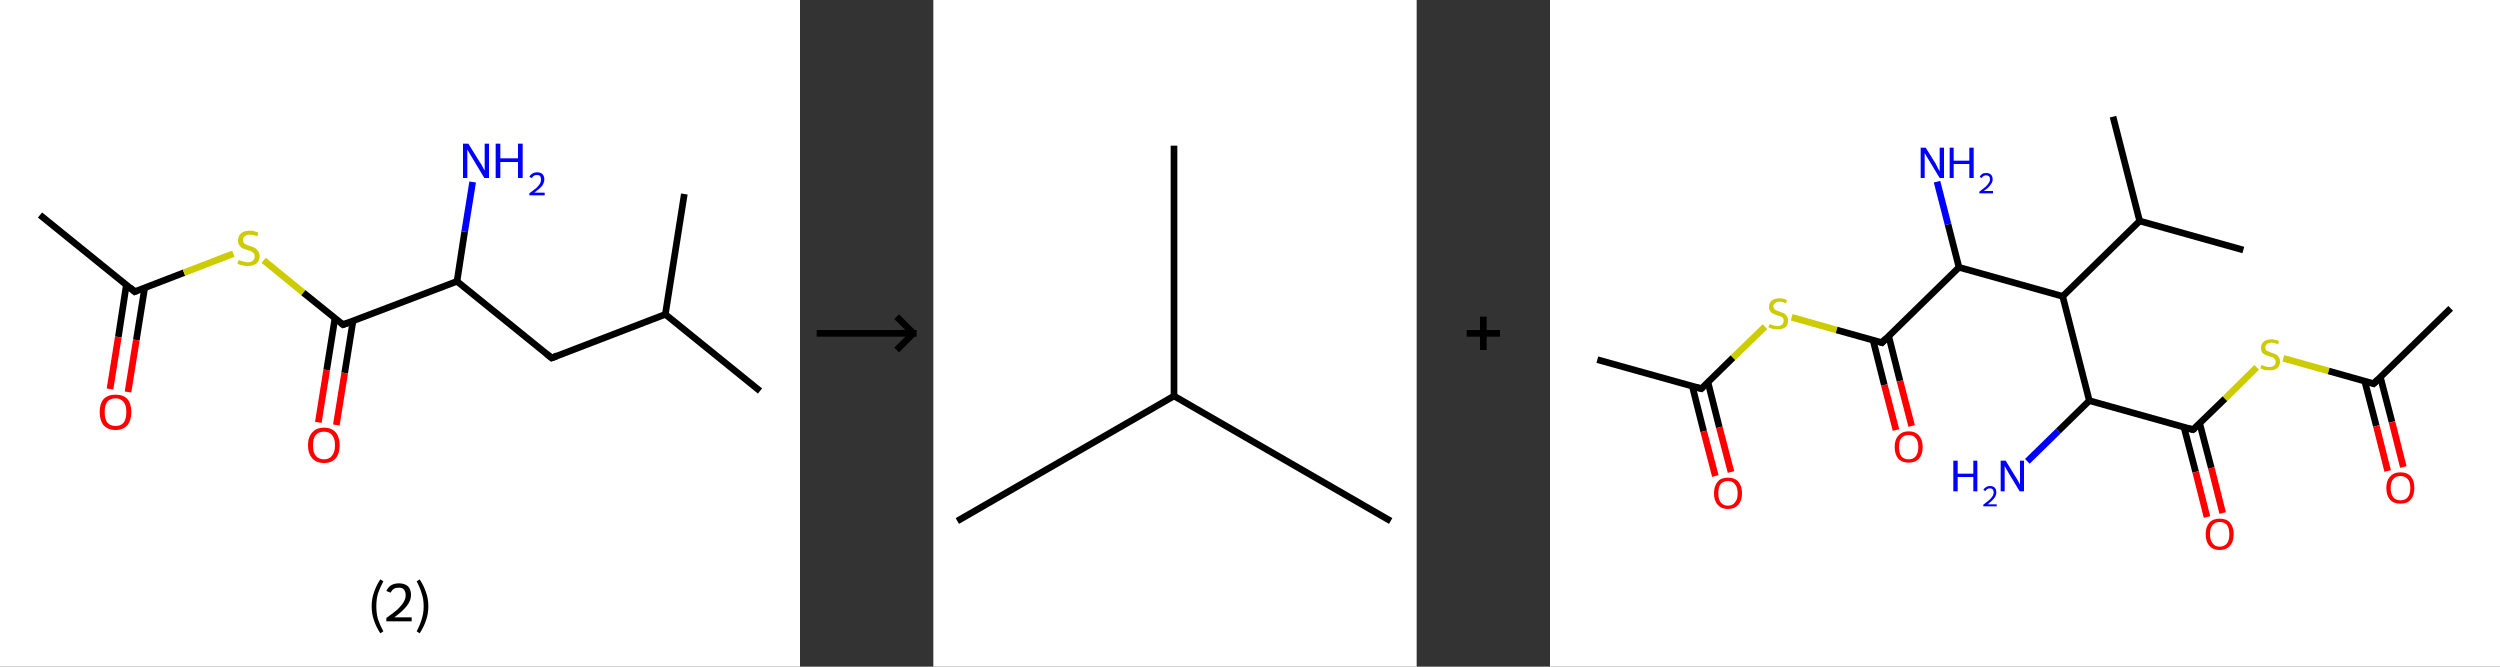 <?xml version='1.0' encoding='ASCII' standalone='yes'?>
<svg xmlns="http://www.w3.org/2000/svg" xmlns:xlink="http://www.w3.org/1999/xlink" version="1.1" width="750.0px" viewBox="0 0 750.0 200.0" height="200.0px">
  <rect x="0" y="0" width="750.0" height="200.0" fill="#333333" stroke="none"/>
  <g>
    <g transform="translate(0, 0) scale(1 1) "><!-- END OF HEADER -->
<rect style="opacity:1.0;fill:#FFFFFF;stroke:none" width="240.0" height="200.0" x="0.0" y="0.0"> </rect>
<path class="bond-0 atom-0 atom-1" d="M 12.0,64.5 L 40.4,87.5" style="fill:none;fill-rule:evenodd;stroke:#000000;stroke-width:2.0px;stroke-linecap:butt;stroke-linejoin:miter;stroke-opacity:1"/>
<path class="bond-1 atom-1 atom-2" d="M 37.9,85.5 L 35.5,101.1" style="fill:none;fill-rule:evenodd;stroke:#000000;stroke-width:2.0px;stroke-linecap:butt;stroke-linejoin:miter;stroke-opacity:1"/>
<path class="bond-1 atom-1 atom-2" d="M 35.5,101.1 L 33.0,116.7" style="fill:none;fill-rule:evenodd;stroke:#FF0000;stroke-width:2.0px;stroke-linecap:butt;stroke-linejoin:miter;stroke-opacity:1"/>
<path class="bond-1 atom-1 atom-2" d="M 43.4,86.4 L 40.9,102.0" style="fill:none;fill-rule:evenodd;stroke:#000000;stroke-width:2.0px;stroke-linecap:butt;stroke-linejoin:miter;stroke-opacity:1"/>
<path class="bond-1 atom-1 atom-2" d="M 40.9,102.0 L 38.4,117.6" style="fill:none;fill-rule:evenodd;stroke:#FF0000;stroke-width:2.0px;stroke-linecap:butt;stroke-linejoin:miter;stroke-opacity:1"/>
<path class="bond-2 atom-1 atom-3" d="M 40.4,87.5 L 55.2,81.8" style="fill:none;fill-rule:evenodd;stroke:#000000;stroke-width:2.0px;stroke-linecap:butt;stroke-linejoin:miter;stroke-opacity:1"/>
<path class="bond-2 atom-1 atom-3" d="M 55.2,81.8 L 70.0,76.1" style="fill:none;fill-rule:evenodd;stroke:#CCCC00;stroke-width:2.0px;stroke-linecap:butt;stroke-linejoin:miter;stroke-opacity:1"/>
<path class="bond-3 atom-3 atom-4" d="M 79.1,78.1 L 91.0,87.8" style="fill:none;fill-rule:evenodd;stroke:#CCCC00;stroke-width:2.0px;stroke-linecap:butt;stroke-linejoin:miter;stroke-opacity:1"/>
<path class="bond-3 atom-3 atom-4" d="M 91.0,87.8 L 102.9,97.4" style="fill:none;fill-rule:evenodd;stroke:#000000;stroke-width:2.0px;stroke-linecap:butt;stroke-linejoin:miter;stroke-opacity:1"/>
<path class="bond-4 atom-4 atom-5" d="M 100.5,95.4 L 98.0,111.0" style="fill:none;fill-rule:evenodd;stroke:#000000;stroke-width:2.0px;stroke-linecap:butt;stroke-linejoin:miter;stroke-opacity:1"/>
<path class="bond-4 atom-4 atom-5" d="M 98.0,111.0 L 95.5,126.7" style="fill:none;fill-rule:evenodd;stroke:#FF0000;stroke-width:2.0px;stroke-linecap:butt;stroke-linejoin:miter;stroke-opacity:1"/>
<path class="bond-4 atom-4 atom-5" d="M 105.9,96.3 L 103.4,111.9" style="fill:none;fill-rule:evenodd;stroke:#000000;stroke-width:2.0px;stroke-linecap:butt;stroke-linejoin:miter;stroke-opacity:1"/>
<path class="bond-4 atom-4 atom-5" d="M 103.4,111.9 L 100.9,127.5" style="fill:none;fill-rule:evenodd;stroke:#FF0000;stroke-width:2.0px;stroke-linecap:butt;stroke-linejoin:miter;stroke-opacity:1"/>
<path class="bond-5 atom-4 atom-6" d="M 102.9,97.4 L 137.1,84.4" style="fill:none;fill-rule:evenodd;stroke:#000000;stroke-width:2.0px;stroke-linecap:butt;stroke-linejoin:miter;stroke-opacity:1"/>
<path class="bond-6 atom-6 atom-7" d="M 137.1,84.4 L 139.4,69.5" style="fill:none;fill-rule:evenodd;stroke:#000000;stroke-width:2.0px;stroke-linecap:butt;stroke-linejoin:miter;stroke-opacity:1"/>
<path class="bond-6 atom-6 atom-7" d="M 139.4,69.5 L 141.8,54.6" style="fill:none;fill-rule:evenodd;stroke:#0000FF;stroke-width:2.0px;stroke-linecap:butt;stroke-linejoin:miter;stroke-opacity:1"/>
<path class="bond-7 atom-6 atom-8" d="M 137.1,84.4 L 165.5,107.4" style="fill:none;fill-rule:evenodd;stroke:#000000;stroke-width:2.0px;stroke-linecap:butt;stroke-linejoin:miter;stroke-opacity:1"/>
<path class="bond-8 atom-8 atom-9" d="M 165.5,107.4 L 199.6,94.3" style="fill:none;fill-rule:evenodd;stroke:#000000;stroke-width:2.0px;stroke-linecap:butt;stroke-linejoin:miter;stroke-opacity:1"/>
<path class="bond-9 atom-9 atom-10" d="M 199.6,94.3 L 228.0,117.3" style="fill:none;fill-rule:evenodd;stroke:#000000;stroke-width:2.0px;stroke-linecap:butt;stroke-linejoin:miter;stroke-opacity:1"/>
<path class="bond-10 atom-9 atom-11" d="M 199.6,94.3 L 205.3,58.2" style="fill:none;fill-rule:evenodd;stroke:#000000;stroke-width:2.0px;stroke-linecap:butt;stroke-linejoin:miter;stroke-opacity:1"/>
<path d="M 39.0,86.3 L 40.4,87.5 L 41.1,87.2" style="fill:none;stroke:#000000;stroke-width:2.0px;stroke-linecap:butt;stroke-linejoin:miter;stroke-opacity:1;"/>
<path d="M 102.3,96.9 L 102.9,97.4 L 104.6,96.8" style="fill:none;stroke:#000000;stroke-width:2.0px;stroke-linecap:butt;stroke-linejoin:miter;stroke-opacity:1;"/>
<path d="M 164.0,106.2 L 165.5,107.4 L 167.2,106.7" style="fill:none;stroke:#000000;stroke-width:2.0px;stroke-linecap:butt;stroke-linejoin:miter;stroke-opacity:1;"/>
<path class="atom-2" d="M 29.9 123.6 Q 29.9 121.1, 31.1 119.7 Q 32.4 118.4, 34.7 118.4 Q 37.0 118.4, 38.2 119.7 Q 39.4 121.1, 39.4 123.6 Q 39.4 126.1, 38.2 127.6 Q 36.9 129.0, 34.7 129.0 Q 32.4 129.0, 31.1 127.6 Q 29.9 126.1, 29.9 123.6 M 34.7 127.8 Q 36.2 127.8, 37.1 126.8 Q 37.9 125.7, 37.9 123.6 Q 37.9 121.6, 37.1 120.6 Q 36.2 119.5, 34.7 119.5 Q 33.1 119.5, 32.2 120.5 Q 31.4 121.6, 31.4 123.6 Q 31.4 125.7, 32.2 126.8 Q 33.1 127.8, 34.7 127.8 " fill="#FF0000"/>
<path class="atom-3" d="M 71.6 78.0 Q 71.7 78.0, 72.2 78.2 Q 72.7 78.4, 73.2 78.5 Q 73.8 78.7, 74.3 78.7 Q 75.3 78.7, 75.8 78.2 Q 76.4 77.7, 76.4 76.9 Q 76.4 76.3, 76.1 76.0 Q 75.8 75.6, 75.4 75.4 Q 75.0 75.2, 74.2 75.0 Q 73.3 74.7, 72.8 74.5 Q 72.2 74.2, 71.8 73.6 Q 71.4 73.1, 71.4 72.2 Q 71.4 70.9, 72.3 70.0 Q 73.2 69.2, 75.0 69.2 Q 76.2 69.2, 77.5 69.8 L 77.2 70.9 Q 75.9 70.4, 75.0 70.4 Q 74.0 70.4, 73.4 70.9 Q 72.9 71.3, 72.9 72.0 Q 72.9 72.5, 73.2 72.9 Q 73.5 73.2, 73.9 73.4 Q 74.3 73.6, 75.0 73.8 Q 75.9 74.1, 76.5 74.4 Q 77.0 74.7, 77.4 75.3 Q 77.9 75.9, 77.9 76.9 Q 77.9 78.3, 76.9 79.1 Q 75.9 79.8, 74.3 79.8 Q 73.4 79.8, 72.7 79.6 Q 72.0 79.5, 71.2 79.1 L 71.6 78.0 " fill="#CCCC00"/>
<path class="atom-5" d="M 92.4 133.6 Q 92.4 131.1, 93.7 129.7 Q 94.9 128.3, 97.2 128.3 Q 99.5 128.3, 100.7 129.7 Q 101.9 131.1, 101.9 133.6 Q 101.9 136.1, 100.7 137.5 Q 99.5 138.9, 97.2 138.9 Q 94.9 138.9, 93.7 137.5 Q 92.4 136.1, 92.4 133.6 M 97.2 137.8 Q 98.8 137.8, 99.6 136.7 Q 100.5 135.6, 100.5 133.6 Q 100.5 131.5, 99.6 130.5 Q 98.8 129.5, 97.2 129.5 Q 95.6 129.5, 94.7 130.5 Q 93.9 131.5, 93.9 133.6 Q 93.9 135.7, 94.7 136.7 Q 95.6 137.8, 97.2 137.8 " fill="#FF0000"/>
<path class="atom-7" d="M 140.5 43.1 L 143.9 48.6 Q 144.3 49.1, 144.8 50.1 Q 145.3 51.1, 145.4 51.1 L 145.4 43.1 L 146.7 43.1 L 146.7 53.4 L 145.3 53.4 L 141.7 47.4 Q 141.3 46.7, 140.8 45.9 Q 140.4 45.1, 140.2 44.9 L 140.2 53.4 L 138.9 53.4 L 138.9 43.1 L 140.5 43.1 " fill="#0000FF"/>
<path class="atom-7" d="M 148.7 43.1 L 150.1 43.1 L 150.1 47.5 L 155.4 47.5 L 155.4 43.1 L 156.8 43.1 L 156.8 53.4 L 155.4 53.4 L 155.4 48.6 L 150.1 48.6 L 150.1 53.4 L 148.7 53.4 L 148.7 43.1 " fill="#0000FF"/>
<path class="atom-7" d="M 158.8 53.1 Q 159.1 52.4, 159.7 52.1 Q 160.3 51.7, 161.1 51.7 Q 162.2 51.7, 162.7 52.2 Q 163.3 52.8, 163.3 53.8 Q 163.3 54.8, 162.6 55.8 Q 161.8 56.7, 160.3 57.8 L 163.4 57.8 L 163.4 58.6 L 158.8 58.6 L 158.8 58.0 Q 160.1 57.0, 160.9 56.4 Q 161.6 55.7, 162.0 55.1 Q 162.3 54.5, 162.3 53.9 Q 162.3 53.2, 162.0 52.8 Q 161.7 52.5, 161.1 52.5 Q 160.6 52.5, 160.2 52.7 Q 159.8 52.9, 159.6 53.4 L 158.8 53.1 " fill="#0000FF"/>
<path class="legend" d="M 111.5 181.9 Q 111.5 179.6, 112.2 177.7 Q 112.8 175.8, 114.1 173.8 L 115.0 174.4 Q 114.0 176.3, 113.4 178.0 Q 112.9 179.7, 112.9 181.9 Q 112.9 184.0, 113.4 185.8 Q 114.0 187.5, 115.0 189.4 L 114.1 190.0 Q 112.8 188.0, 112.2 186.1 Q 111.5 184.2, 111.5 181.9 " fill="#000000"/>
<path class="legend" d="M 115.9 177.3 Q 116.4 176.2, 117.3 175.6 Q 118.3 175.0, 119.7 175.0 Q 121.4 175.0, 122.4 175.9 Q 123.3 176.8, 123.3 178.5 Q 123.3 180.2, 122.1 181.7 Q 120.9 183.3, 118.3 185.2 L 123.5 185.2 L 123.5 186.4 L 115.9 186.4 L 115.9 185.4 Q 118.0 183.9, 119.3 182.8 Q 120.5 181.6, 121.1 180.6 Q 121.7 179.6, 121.7 178.6 Q 121.7 177.5, 121.2 176.9 Q 120.7 176.3, 119.7 176.3 Q 118.8 176.3, 118.2 176.6 Q 117.6 177.0, 117.2 177.8 L 115.9 177.3 " fill="#000000"/>
<path class="legend" d="M 128.5 181.9 Q 128.5 184.2, 127.8 186.1 Q 127.2 188.0, 125.9 190.0 L 125.0 189.4 Q 126.0 187.5, 126.5 185.8 Q 127.1 184.0, 127.1 181.9 Q 127.1 179.7, 126.5 178.0 Q 126.0 176.3, 125.0 174.4 L 125.9 173.8 Q 127.2 175.8, 127.8 177.7 Q 128.5 179.6, 128.5 181.9 " fill="#000000"/>
</g>
    <g transform="translate(240.0, 0) scale(1 1) "><line x1="5" y1="100" x2="35" y2="100" style="stroke:rgb(0,0,0);stroke-width:2"/>
  <line x1="34" y1="100" x2="29" y2="95" style="stroke:rgb(0,0,0);stroke-width:2"/>
  <line x1="34" y1="100" x2="29" y2="105" style="stroke:rgb(0,0,0);stroke-width:2"/>
</g>
    <g transform="translate(280.0, 0) scale(1 1) "><!-- END OF HEADER -->
<rect style="opacity:1.0;fill:#FFFFFF;stroke:none" width="145.0" height="200.0" x="0.0" y="0.0"> </rect>
<path class="bond-0 atom-0 atom-1" d="M 7.2,156.3 L 72.2,118.8" style="fill:none;fill-rule:evenodd;stroke:#000000;stroke-width:2.0px;stroke-linecap:butt;stroke-linejoin:miter;stroke-opacity:1"/>
<path class="bond-1 atom-1 atom-2" d="M 72.2,118.8 L 137.2,156.3" style="fill:none;fill-rule:evenodd;stroke:#000000;stroke-width:2.0px;stroke-linecap:butt;stroke-linejoin:miter;stroke-opacity:1"/>
<path class="bond-2 atom-1 atom-3" d="M 72.2,118.8 L 72.2,43.7" style="fill:none;fill-rule:evenodd;stroke:#000000;stroke-width:2.0px;stroke-linecap:butt;stroke-linejoin:miter;stroke-opacity:1"/>
</g>
    <g transform="translate(425.0, 0) scale(1 1) "><line x1="15" y1="100" x2="25" y2="100" style="stroke:rgb(0,0,0);stroke-width:2"/>
  <line x1="20" y1="95" x2="20" y2="105" style="stroke:rgb(0,0,0);stroke-width:2"/>
</g>
    <g transform="translate(465.0, 0) scale(1 1) "><!-- END OF HEADER -->
<rect style="opacity:1.0;fill:#FFFFFF;stroke:none" width="285.0" height="200.0" x="0.0" y="0.0"> </rect>
<path class="bond-0 atom-0 atom-1" d="M 14.2,107.9 L 45.4,116.6" style="fill:none;fill-rule:evenodd;stroke:#000000;stroke-width:2.0px;stroke-linecap:butt;stroke-linejoin:miter;stroke-opacity:1"/>
<path class="bond-1 atom-1 atom-2" d="M 42.7,115.9 L 46.1,129.4" style="fill:none;fill-rule:evenodd;stroke:#000000;stroke-width:2.0px;stroke-linecap:butt;stroke-linejoin:miter;stroke-opacity:1"/>
<path class="bond-1 atom-1 atom-2" d="M 46.1,129.4 L 49.6,142.8" style="fill:none;fill-rule:evenodd;stroke:#FF0000;stroke-width:2.0px;stroke-linecap:butt;stroke-linejoin:miter;stroke-opacity:1"/>
<path class="bond-1 atom-1 atom-2" d="M 47.4,114.7 L 50.8,128.2" style="fill:none;fill-rule:evenodd;stroke:#000000;stroke-width:2.0px;stroke-linecap:butt;stroke-linejoin:miter;stroke-opacity:1"/>
<path class="bond-1 atom-1 atom-2" d="M 50.8,128.2 L 54.3,141.6" style="fill:none;fill-rule:evenodd;stroke:#FF0000;stroke-width:2.0px;stroke-linecap:butt;stroke-linejoin:miter;stroke-opacity:1"/>
<path class="bond-2 atom-1 atom-3" d="M 45.4,116.6 L 54.9,107.3" style="fill:none;fill-rule:evenodd;stroke:#000000;stroke-width:2.0px;stroke-linecap:butt;stroke-linejoin:miter;stroke-opacity:1"/>
<path class="bond-2 atom-1 atom-3" d="M 54.9,107.3 L 64.5,98.0" style="fill:none;fill-rule:evenodd;stroke:#CCCC00;stroke-width:2.0px;stroke-linecap:butt;stroke-linejoin:miter;stroke-opacity:1"/>
<path class="bond-3 atom-3 atom-4" d="M 72.5,95.2 L 86.0,99.0" style="fill:none;fill-rule:evenodd;stroke:#CCCC00;stroke-width:2.0px;stroke-linecap:butt;stroke-linejoin:miter;stroke-opacity:1"/>
<path class="bond-3 atom-3 atom-4" d="M 86.0,99.0 L 99.6,102.8" style="fill:none;fill-rule:evenodd;stroke:#000000;stroke-width:2.0px;stroke-linecap:butt;stroke-linejoin:miter;stroke-opacity:1"/>
<path class="bond-4 atom-4 atom-5" d="M 96.9,102.0 L 100.3,115.5" style="fill:none;fill-rule:evenodd;stroke:#000000;stroke-width:2.0px;stroke-linecap:butt;stroke-linejoin:miter;stroke-opacity:1"/>
<path class="bond-4 atom-4 atom-5" d="M 100.3,115.5 L 103.8,129.0" style="fill:none;fill-rule:evenodd;stroke:#FF0000;stroke-width:2.0px;stroke-linecap:butt;stroke-linejoin:miter;stroke-opacity:1"/>
<path class="bond-4 atom-4 atom-5" d="M 101.6,100.8 L 105.0,114.3" style="fill:none;fill-rule:evenodd;stroke:#000000;stroke-width:2.0px;stroke-linecap:butt;stroke-linejoin:miter;stroke-opacity:1"/>
<path class="bond-4 atom-4 atom-5" d="M 105.0,114.3 L 108.5,127.8" style="fill:none;fill-rule:evenodd;stroke:#FF0000;stroke-width:2.0px;stroke-linecap:butt;stroke-linejoin:miter;stroke-opacity:1"/>
<path class="bond-5 atom-4 atom-6" d="M 99.6,102.8 L 122.7,80.2" style="fill:none;fill-rule:evenodd;stroke:#000000;stroke-width:2.0px;stroke-linecap:butt;stroke-linejoin:miter;stroke-opacity:1"/>
<path class="bond-6 atom-6 atom-7" d="M 122.7,80.2 L 119.4,67.3" style="fill:none;fill-rule:evenodd;stroke:#000000;stroke-width:2.0px;stroke-linecap:butt;stroke-linejoin:miter;stroke-opacity:1"/>
<path class="bond-6 atom-6 atom-7" d="M 119.4,67.3 L 116.1,54.5" style="fill:none;fill-rule:evenodd;stroke:#0000FF;stroke-width:2.0px;stroke-linecap:butt;stroke-linejoin:miter;stroke-opacity:1"/>
<path class="bond-7 atom-6 atom-8" d="M 122.7,80.2 L 153.8,88.9" style="fill:none;fill-rule:evenodd;stroke:#000000;stroke-width:2.0px;stroke-linecap:butt;stroke-linejoin:miter;stroke-opacity:1"/>
<path class="bond-8 atom-8 atom-9" d="M 153.8,88.9 L 176.9,66.3" style="fill:none;fill-rule:evenodd;stroke:#000000;stroke-width:2.0px;stroke-linecap:butt;stroke-linejoin:miter;stroke-opacity:1"/>
<path class="bond-9 atom-9 atom-10" d="M 176.9,66.3 L 208.0,75.0" style="fill:none;fill-rule:evenodd;stroke:#000000;stroke-width:2.0px;stroke-linecap:butt;stroke-linejoin:miter;stroke-opacity:1"/>
<path class="bond-10 atom-9 atom-11" d="M 176.9,66.3 L 168.9,35.0" style="fill:none;fill-rule:evenodd;stroke:#000000;stroke-width:2.0px;stroke-linecap:butt;stroke-linejoin:miter;stroke-opacity:1"/>
<path class="bond-11 atom-8 atom-12" d="M 153.8,88.9 L 161.8,120.2" style="fill:none;fill-rule:evenodd;stroke:#000000;stroke-width:2.0px;stroke-linecap:butt;stroke-linejoin:miter;stroke-opacity:1"/>
<path class="bond-12 atom-12 atom-13" d="M 161.8,120.2 L 152.5,129.3" style="fill:none;fill-rule:evenodd;stroke:#000000;stroke-width:2.0px;stroke-linecap:butt;stroke-linejoin:miter;stroke-opacity:1"/>
<path class="bond-12 atom-12 atom-13" d="M 152.5,129.3 L 143.2,138.4" style="fill:none;fill-rule:evenodd;stroke:#0000FF;stroke-width:2.0px;stroke-linecap:butt;stroke-linejoin:miter;stroke-opacity:1"/>
<path class="bond-13 atom-12 atom-14" d="M 161.8,120.2 L 192.9,128.9" style="fill:none;fill-rule:evenodd;stroke:#000000;stroke-width:2.0px;stroke-linecap:butt;stroke-linejoin:miter;stroke-opacity:1"/>
<path class="bond-14 atom-14 atom-15" d="M 190.2,128.2 L 193.7,141.6" style="fill:none;fill-rule:evenodd;stroke:#000000;stroke-width:2.0px;stroke-linecap:butt;stroke-linejoin:miter;stroke-opacity:1"/>
<path class="bond-14 atom-14 atom-15" d="M 193.7,141.6 L 197.1,155.1" style="fill:none;fill-rule:evenodd;stroke:#FF0000;stroke-width:2.0px;stroke-linecap:butt;stroke-linejoin:miter;stroke-opacity:1"/>
<path class="bond-14 atom-14 atom-15" d="M 194.9,127.0 L 198.4,140.4" style="fill:none;fill-rule:evenodd;stroke:#000000;stroke-width:2.0px;stroke-linecap:butt;stroke-linejoin:miter;stroke-opacity:1"/>
<path class="bond-14 atom-14 atom-15" d="M 198.4,140.4 L 201.8,153.9" style="fill:none;fill-rule:evenodd;stroke:#FF0000;stroke-width:2.0px;stroke-linecap:butt;stroke-linejoin:miter;stroke-opacity:1"/>
<path class="bond-15 atom-14 atom-16" d="M 192.9,128.9 L 202.5,119.6" style="fill:none;fill-rule:evenodd;stroke:#000000;stroke-width:2.0px;stroke-linecap:butt;stroke-linejoin:miter;stroke-opacity:1"/>
<path class="bond-15 atom-14 atom-16" d="M 202.5,119.6 L 212.0,110.2" style="fill:none;fill-rule:evenodd;stroke:#CCCC00;stroke-width:2.0px;stroke-linecap:butt;stroke-linejoin:miter;stroke-opacity:1"/>
<path class="bond-16 atom-16 atom-17" d="M 220.0,107.5 L 233.6,111.3" style="fill:none;fill-rule:evenodd;stroke:#CCCC00;stroke-width:2.0px;stroke-linecap:butt;stroke-linejoin:miter;stroke-opacity:1"/>
<path class="bond-16 atom-16 atom-17" d="M 233.6,111.3 L 247.1,115.1" style="fill:none;fill-rule:evenodd;stroke:#000000;stroke-width:2.0px;stroke-linecap:butt;stroke-linejoin:miter;stroke-opacity:1"/>
<path class="bond-17 atom-17 atom-18" d="M 247.1,115.1 L 270.2,92.5" style="fill:none;fill-rule:evenodd;stroke:#000000;stroke-width:2.0px;stroke-linecap:butt;stroke-linejoin:miter;stroke-opacity:1"/>
<path class="bond-18 atom-17 atom-19" d="M 244.4,114.3 L 247.9,127.8" style="fill:none;fill-rule:evenodd;stroke:#000000;stroke-width:2.0px;stroke-linecap:butt;stroke-linejoin:miter;stroke-opacity:1"/>
<path class="bond-18 atom-17 atom-19" d="M 247.9,127.8 L 251.3,141.3" style="fill:none;fill-rule:evenodd;stroke:#FF0000;stroke-width:2.0px;stroke-linecap:butt;stroke-linejoin:miter;stroke-opacity:1"/>
<path class="bond-18 atom-17 atom-19" d="M 249.1,113.1 L 252.6,126.6" style="fill:none;fill-rule:evenodd;stroke:#000000;stroke-width:2.0px;stroke-linecap:butt;stroke-linejoin:miter;stroke-opacity:1"/>
<path class="bond-18 atom-17 atom-19" d="M 252.6,126.6 L 256.0,140.1" style="fill:none;fill-rule:evenodd;stroke:#FF0000;stroke-width:2.0px;stroke-linecap:butt;stroke-linejoin:miter;stroke-opacity:1"/>
<path d="M 43.8,116.2 L 45.4,116.6 L 45.8,116.2" style="fill:none;stroke:#000000;stroke-width:2.0px;stroke-linecap:butt;stroke-linejoin:miter;stroke-opacity:1;"/>
<path d="M 98.9,102.6 L 99.6,102.8 L 100.7,101.6" style="fill:none;stroke:#000000;stroke-width:2.0px;stroke-linecap:butt;stroke-linejoin:miter;stroke-opacity:1;"/>
<path d="M 191.4,128.5 L 192.9,128.9 L 193.4,128.5" style="fill:none;stroke:#000000;stroke-width:2.0px;stroke-linecap:butt;stroke-linejoin:miter;stroke-opacity:1;"/>
<path d="M 246.5,114.9 L 247.1,115.1 L 248.3,113.9" style="fill:none;stroke:#000000;stroke-width:2.0px;stroke-linecap:butt;stroke-linejoin:miter;stroke-opacity:1;"/>
<path class="atom-2" d="M 49.2 148.0 Q 49.2 145.8, 50.3 144.5 Q 51.3 143.3, 53.4 143.3 Q 55.4 143.3, 56.5 144.5 Q 57.6 145.8, 57.6 148.0 Q 57.6 150.2, 56.5 151.4 Q 55.4 152.7, 53.4 152.7 Q 51.4 152.7, 50.3 151.4 Q 49.2 150.2, 49.2 148.0 M 53.4 151.7 Q 54.8 151.7, 55.5 150.7 Q 56.3 149.8, 56.3 148.0 Q 56.3 146.2, 55.5 145.3 Q 54.8 144.3, 53.4 144.3 Q 52.0 144.3, 51.2 145.2 Q 50.5 146.1, 50.5 148.0 Q 50.5 149.8, 51.2 150.7 Q 52.0 151.7, 53.4 151.7 " fill="#FF0000"/>
<path class="atom-3" d="M 65.9 97.2 Q 66.0 97.2, 66.4 97.4 Q 66.8 97.6, 67.3 97.7 Q 67.8 97.8, 68.3 97.8 Q 69.1 97.8, 69.6 97.4 Q 70.1 97.0, 70.1 96.2 Q 70.1 95.7, 69.9 95.4 Q 69.6 95.1, 69.2 94.9 Q 68.8 94.8, 68.2 94.6 Q 67.4 94.3, 66.9 94.1 Q 66.4 93.9, 66.1 93.4 Q 65.7 92.9, 65.7 92.1 Q 65.7 90.9, 66.5 90.2 Q 67.3 89.5, 68.8 89.5 Q 69.9 89.5, 71.1 90.0 L 70.8 91.0 Q 69.7 90.5, 68.9 90.5 Q 68.0 90.5, 67.5 90.9 Q 67.0 91.3, 67.0 91.9 Q 67.0 92.4, 67.3 92.7 Q 67.5 93.0, 67.9 93.1 Q 68.3 93.3, 68.9 93.5 Q 69.7 93.8, 70.2 94.0 Q 70.7 94.3, 71.0 94.8 Q 71.4 95.3, 71.4 96.2 Q 71.4 97.5, 70.6 98.2 Q 69.7 98.8, 68.3 98.8 Q 67.5 98.8, 66.9 98.7 Q 66.3 98.5, 65.5 98.2 L 65.9 97.2 " fill="#CCCC00"/>
<path class="atom-5" d="M 103.4 134.1 Q 103.4 131.9, 104.5 130.7 Q 105.6 129.4, 107.6 129.4 Q 109.6 129.4, 110.7 130.7 Q 111.8 131.9, 111.8 134.1 Q 111.8 136.3, 110.7 137.6 Q 109.6 138.8, 107.6 138.8 Q 105.6 138.8, 104.5 137.6 Q 103.4 136.3, 103.4 134.1 M 107.6 137.8 Q 109.0 137.8, 109.7 136.9 Q 110.5 135.9, 110.5 134.1 Q 110.5 132.3, 109.7 131.4 Q 109.0 130.5, 107.6 130.5 Q 106.2 130.5, 105.4 131.4 Q 104.7 132.3, 104.7 134.1 Q 104.7 135.9, 105.4 136.9 Q 106.2 137.8, 107.6 137.8 " fill="#FF0000"/>
<path class="atom-7" d="M 112.7 44.3 L 115.7 49.1 Q 116.0 49.6, 116.4 50.5 Q 116.9 51.4, 116.9 51.4 L 116.9 44.3 L 118.2 44.3 L 118.2 53.4 L 116.9 53.4 L 113.7 48.1 Q 113.3 47.5, 112.9 46.8 Q 112.5 46.1, 112.4 45.9 L 112.4 53.4 L 111.2 53.4 L 111.2 44.3 L 112.7 44.3 " fill="#0000FF"/>
<path class="atom-7" d="M 119.9 44.3 L 121.1 44.3 L 121.1 48.2 L 125.8 48.2 L 125.8 44.3 L 127.1 44.3 L 127.1 53.4 L 125.8 53.4 L 125.8 49.2 L 121.1 49.2 L 121.1 53.4 L 119.9 53.4 L 119.9 44.3 " fill="#0000FF"/>
<path class="atom-7" d="M 128.9 53.1 Q 129.1 52.6, 129.6 52.2 Q 130.1 51.9, 130.9 51.9 Q 131.8 51.9, 132.3 52.4 Q 132.8 52.9, 132.8 53.8 Q 132.8 54.7, 132.1 55.5 Q 131.5 56.4, 130.1 57.3 L 132.9 57.3 L 132.9 58.0 L 128.8 58.0 L 128.8 57.5 Q 130.0 56.6, 130.6 56.1 Q 131.3 55.5, 131.6 54.9 Q 132.0 54.4, 132.0 53.8 Q 132.0 53.2, 131.7 52.9 Q 131.4 52.6, 130.9 52.6 Q 130.4 52.6, 130.1 52.8 Q 129.7 53.0, 129.5 53.4 L 128.9 53.1 " fill="#0000FF"/>
<path class="atom-13" d="M 121.0 138.2 L 122.3 138.2 L 122.3 142.1 L 127.0 142.1 L 127.0 138.2 L 128.2 138.2 L 128.2 147.4 L 127.0 147.4 L 127.0 143.1 L 122.3 143.1 L 122.3 147.4 L 121.0 147.4 L 121.0 138.2 " fill="#0000FF"/>
<path class="atom-13" d="M 130.0 147.0 Q 130.2 146.5, 130.7 146.2 Q 131.3 145.8, 132.0 145.8 Q 132.9 145.8, 133.4 146.3 Q 133.9 146.8, 133.9 147.7 Q 133.9 148.6, 133.3 149.4 Q 132.6 150.3, 131.3 151.3 L 134.0 151.3 L 134.0 151.9 L 130.0 151.9 L 130.0 151.4 Q 131.1 150.6, 131.8 150.0 Q 132.4 149.4, 132.8 148.8 Q 133.1 148.3, 133.1 147.7 Q 133.1 147.2, 132.8 146.8 Q 132.5 146.5, 132.0 146.5 Q 131.5 146.5, 131.2 146.7 Q 130.9 146.9, 130.6 147.3 L 130.0 147.0 " fill="#0000FF"/>
<path class="atom-13" d="M 136.7 138.2 L 139.7 143.1 Q 140.0 143.5, 140.5 144.4 Q 140.9 145.3, 141.0 145.3 L 141.0 138.2 L 142.2 138.2 L 142.2 147.4 L 140.9 147.4 L 137.7 142.1 Q 137.3 141.4, 136.9 140.7 Q 136.5 140.0, 136.4 139.8 L 136.4 147.4 L 135.2 147.4 L 135.2 138.2 L 136.7 138.2 " fill="#0000FF"/>
<path class="atom-15" d="M 196.7 160.2 Q 196.7 158.1, 197.8 156.8 Q 198.9 155.6, 200.9 155.6 Q 203.0 155.6, 204.0 156.8 Q 205.1 158.1, 205.1 160.2 Q 205.1 162.5, 204.0 163.7 Q 202.9 165.0, 200.9 165.0 Q 198.9 165.0, 197.8 163.7 Q 196.7 162.5, 196.7 160.2 M 200.9 164.0 Q 202.3 164.0, 203.1 163.0 Q 203.8 162.1, 203.8 160.2 Q 203.8 158.5, 203.1 157.5 Q 202.3 156.6, 200.9 156.6 Q 199.5 156.6, 198.8 157.5 Q 198.0 158.4, 198.0 160.2 Q 198.0 162.1, 198.8 163.0 Q 199.5 164.0, 200.9 164.0 " fill="#FF0000"/>
<path class="atom-16" d="M 213.4 109.5 Q 213.5 109.5, 214.0 109.7 Q 214.4 109.9, 214.9 110.0 Q 215.3 110.1, 215.8 110.1 Q 216.7 110.1, 217.2 109.7 Q 217.7 109.3, 217.7 108.5 Q 217.7 108.0, 217.4 107.7 Q 217.2 107.4, 216.8 107.2 Q 216.4 107.1, 215.8 106.9 Q 214.9 106.6, 214.5 106.4 Q 214.0 106.2, 213.6 105.7 Q 213.3 105.2, 213.3 104.3 Q 213.3 103.2, 214.1 102.5 Q 214.9 101.8, 216.4 101.8 Q 217.5 101.8, 218.7 102.3 L 218.4 103.3 Q 217.3 102.8, 216.4 102.8 Q 215.6 102.8, 215.1 103.2 Q 214.6 103.6, 214.6 104.2 Q 214.6 104.7, 214.8 105.0 Q 215.1 105.3, 215.4 105.4 Q 215.8 105.6, 216.4 105.8 Q 217.3 106.1, 217.8 106.3 Q 218.3 106.6, 218.6 107.1 Q 219.0 107.6, 219.0 108.5 Q 219.0 109.8, 218.1 110.5 Q 217.3 111.1, 215.9 111.1 Q 215.0 111.1, 214.4 111.0 Q 213.8 110.8, 213.1 110.5 L 213.4 109.5 " fill="#CCCC00"/>
<path class="atom-19" d="M 250.9 146.4 Q 250.9 144.2, 252.0 143.0 Q 253.1 141.7, 255.1 141.7 Q 257.2 141.7, 258.3 143.0 Q 259.3 144.2, 259.3 146.4 Q 259.3 148.6, 258.2 149.9 Q 257.2 151.1, 255.1 151.1 Q 253.1 151.1, 252.0 149.9 Q 250.9 148.6, 250.9 146.4 M 255.1 150.1 Q 256.5 150.1, 257.3 149.2 Q 258.1 148.2, 258.1 146.4 Q 258.1 144.6, 257.3 143.7 Q 256.5 142.8, 255.1 142.8 Q 253.8 142.8, 253.0 143.7 Q 252.2 144.6, 252.2 146.4 Q 252.2 148.2, 253.0 149.2 Q 253.8 150.1, 255.1 150.1 " fill="#FF0000"/>
</g>
  </g>
</svg>
